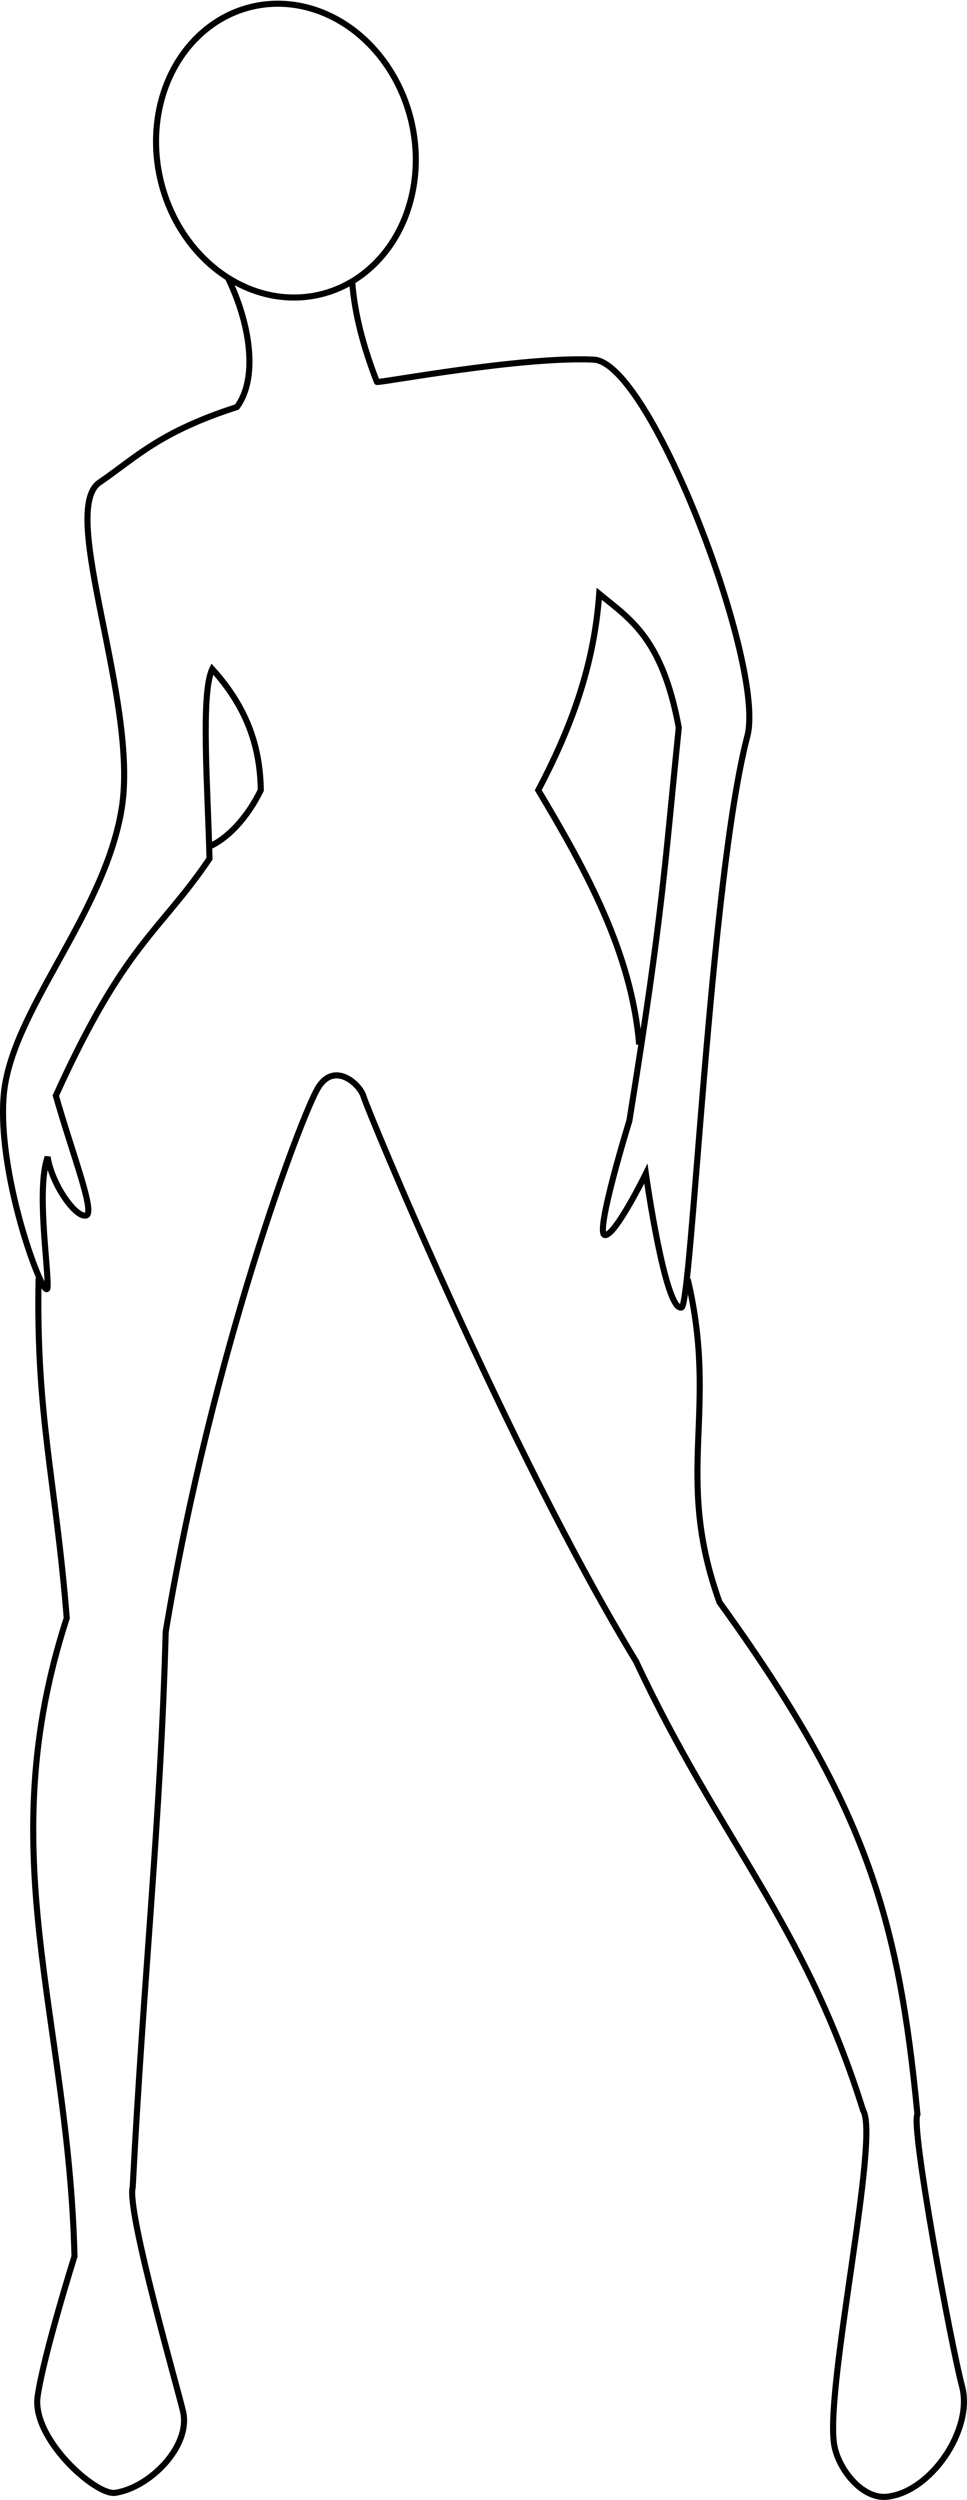 <?xml version="1.0" encoding="UTF-8" standalone="no"?>
<!-- Created with Inkscape (http://www.inkscape.org/) -->

<svg
   xmlns:dc="http://purl.org/dc/elements/1.1/"
   xmlns:cc="http://creativecommons.org/ns#"
   xmlns:rdf="http://www.w3.org/1999/02/22-rdf-syntax-ns#"
   xmlns:svg="http://www.w3.org/2000/svg"
   xmlns="http://www.w3.org/2000/svg"
   xmlns:sodipodi="http://sodipodi.sourceforge.net/DTD/sodipodi-0.dtd"
   xmlns:inkscape="http://www.inkscape.org/namespaces/inkscape"
   width="44.879mm"
   height="115.911mm"
   viewBox="0 0 159.021 410.707"
   id="svg2"
   version="1.1"
   inkscape:version="0.91 r13725"
   sodipodi:docname="dancer.svg">
  <defs
     id="defs4" />
  <sodipodi:namedview
     id="base"
     pagecolor="#ffffff"
     bordercolor="#666666"
     borderopacity="1.0"
     inkscape:pageopacity="0.0"
     inkscape:pageshadow="2"
     inkscape:zoom="1.1078927"
     inkscape:cx="60.136709"
     inkscape:cy="199.07253"
     inkscape:document-units="px"
     inkscape:current-layer="layer1"
     showgrid="false"
     inkscape:window-width="1241"
     inkscape:window-height="755"
     inkscape:window-x="39"
     inkscape:window-y="1"
     inkscape:window-maximized="1"
     fit-margin-top="0"
     fit-margin-left="0"
     fit-margin-right="0"
     fit-margin-bottom="0" />
  <g
     inkscape:label="Layer 1"
     inkscape:groupmode="layer"
     id="layer1"
     transform="translate(-180.822,-212.48)">
    <ellipse
       style="opacity:1;fill:none;fill-opacity:1;stroke:#000000;stroke-width:1;stroke-linecap:round;stroke-miterlimit:4;stroke-dasharray:none;stroke-dashoffset:0;stroke-opacity:1"
       id="path4147"
       cx="159.836"
       cy="288.625"
       rx="21.183"
       ry="24.29"
       transform="matrix(0.965,-0.262,0.255,0.967,0,0)" />
    <path
       style="fill:none;fill-rule:evenodd;stroke:#000000;stroke-width:1;stroke-linecap:butt;stroke-linejoin:miter;stroke-miterlimit:4;stroke-dasharray:none;stroke-opacity:1"
       d="m 218.248,258.014 c 3.613,7.38 5.139,16.391 1.541,21.331 -12.787,4.122 -16.536,8.244 -22.564,12.366 -6.934,4.568 6.454,36.032 3.61,53.587 -2.838,17.517 -18.271,33.333 -19.405,47.175 -1.135,13.842 7.138,35.087 7.221,31.374 0.083,-3.713 -1.84,-15.989 0,-21.297 0.732,4.61 4.629,10.025 6.32,9.618 1.592,-0.383 -2.192,-9.94 -4.967,-19.694 11.427,-25.167 17.045,-26.754 25.272,-38.931 -0.299,-11.99 -1.468,-27.094 0.451,-31.145 6.026,6.633 7.888,13.265 7.98,19.898 -2.279,4.675 -5.648,8.163 -8.776,9.392"
       id="path4149"
       inkscape:connector-curvature="0"
       sodipodi:nodetypes="cccszzcsccccc" />
    <path
       style="fill:none;fill-rule:evenodd;stroke:#000000;stroke-width:1;stroke-linecap:butt;stroke-linejoin:miter;stroke-miterlimit:4;stroke-dasharray:none;stroke-opacity:1"
       d="m 238.743,258.833 c 0.419,5.464 1.944,10.927 4.062,16.391 0,0.272 23.72,-4.233 35.652,-3.664 9.399,0.448 28.283,50.322 25.272,61.831 -6.164,23.564 -9.145,93.427 -10.831,93.892 -2.685,0.739 -5.867,-21.984 -5.867,-21.984 0,0 -5.143,10.45 -6.769,10.076 -1.627,-0.374 4.062,-18.778 4.062,-18.778 5.55,-34.425 5.809,-41.998 8.123,-64.579 -2.732,-14.776 -8.033,-17.815 -13.087,-21.984 -0.861,12.264 -4.93,22.575 -10.019,32.264 7.952,13.312 15.337,26.768 16.594,41.778"
       id="path4153"
       inkscape:connector-curvature="0"
       sodipodi:nodetypes="ccsssczccccc" />
    <path
       style="fill:none;fill-rule:evenodd;stroke:#000000;stroke-width:1;stroke-linecap:butt;stroke-linejoin:miter;stroke-miterlimit:4;stroke-dasharray:none;stroke-opacity:1"
       d="m 293.911,422.614 c 5.174,21.891 -2.348,32.019 5.232,53.096 24.067,33.246 29.444,51.734 32.549,84.13 -1.158,1.762 5.496,37.745 7.339,44.693 1.888,7.114 -5.215,17.485 -12.445,18.136 -4.046,0.364 -8.031,-4.665 -8.616,-8.744 -1.387,-9.678 7.554,-50.364 4.787,-54.732 -9.675,-30.921 -23.509,-44.23 -37.336,-73.766 -20.996,-34.481 -44.223,-90.728 -44.801,-92.771 -0.579,-2.043 -4.808,-5.907 -7.499,-1.455 -2.691,4.452 -17.41,43.244 -25.05,89.368 -0.842,31.163 -3.617,56.17 -5.425,91.255 -1.051,3.87 7.64,33.867 8.297,36.92 1.224,5.685 -5.498,12.418 -11.169,13.278 -3.216,0.488 -13.777,-8.954 -12.764,-15.869 1.021,-6.971 6.063,-22.994 6.063,-22.994 -0.993,-39.651 -13.914,-65.974 -1.276,-104.857 -1.813,-22.67 -5.08,-33.181 -4.627,-55.851"
       id="path4174"
       inkscape:connector-curvature="0"
       sodipodi:nodetypes="cccssscczzccsssccc" />
  </g>
</svg>
